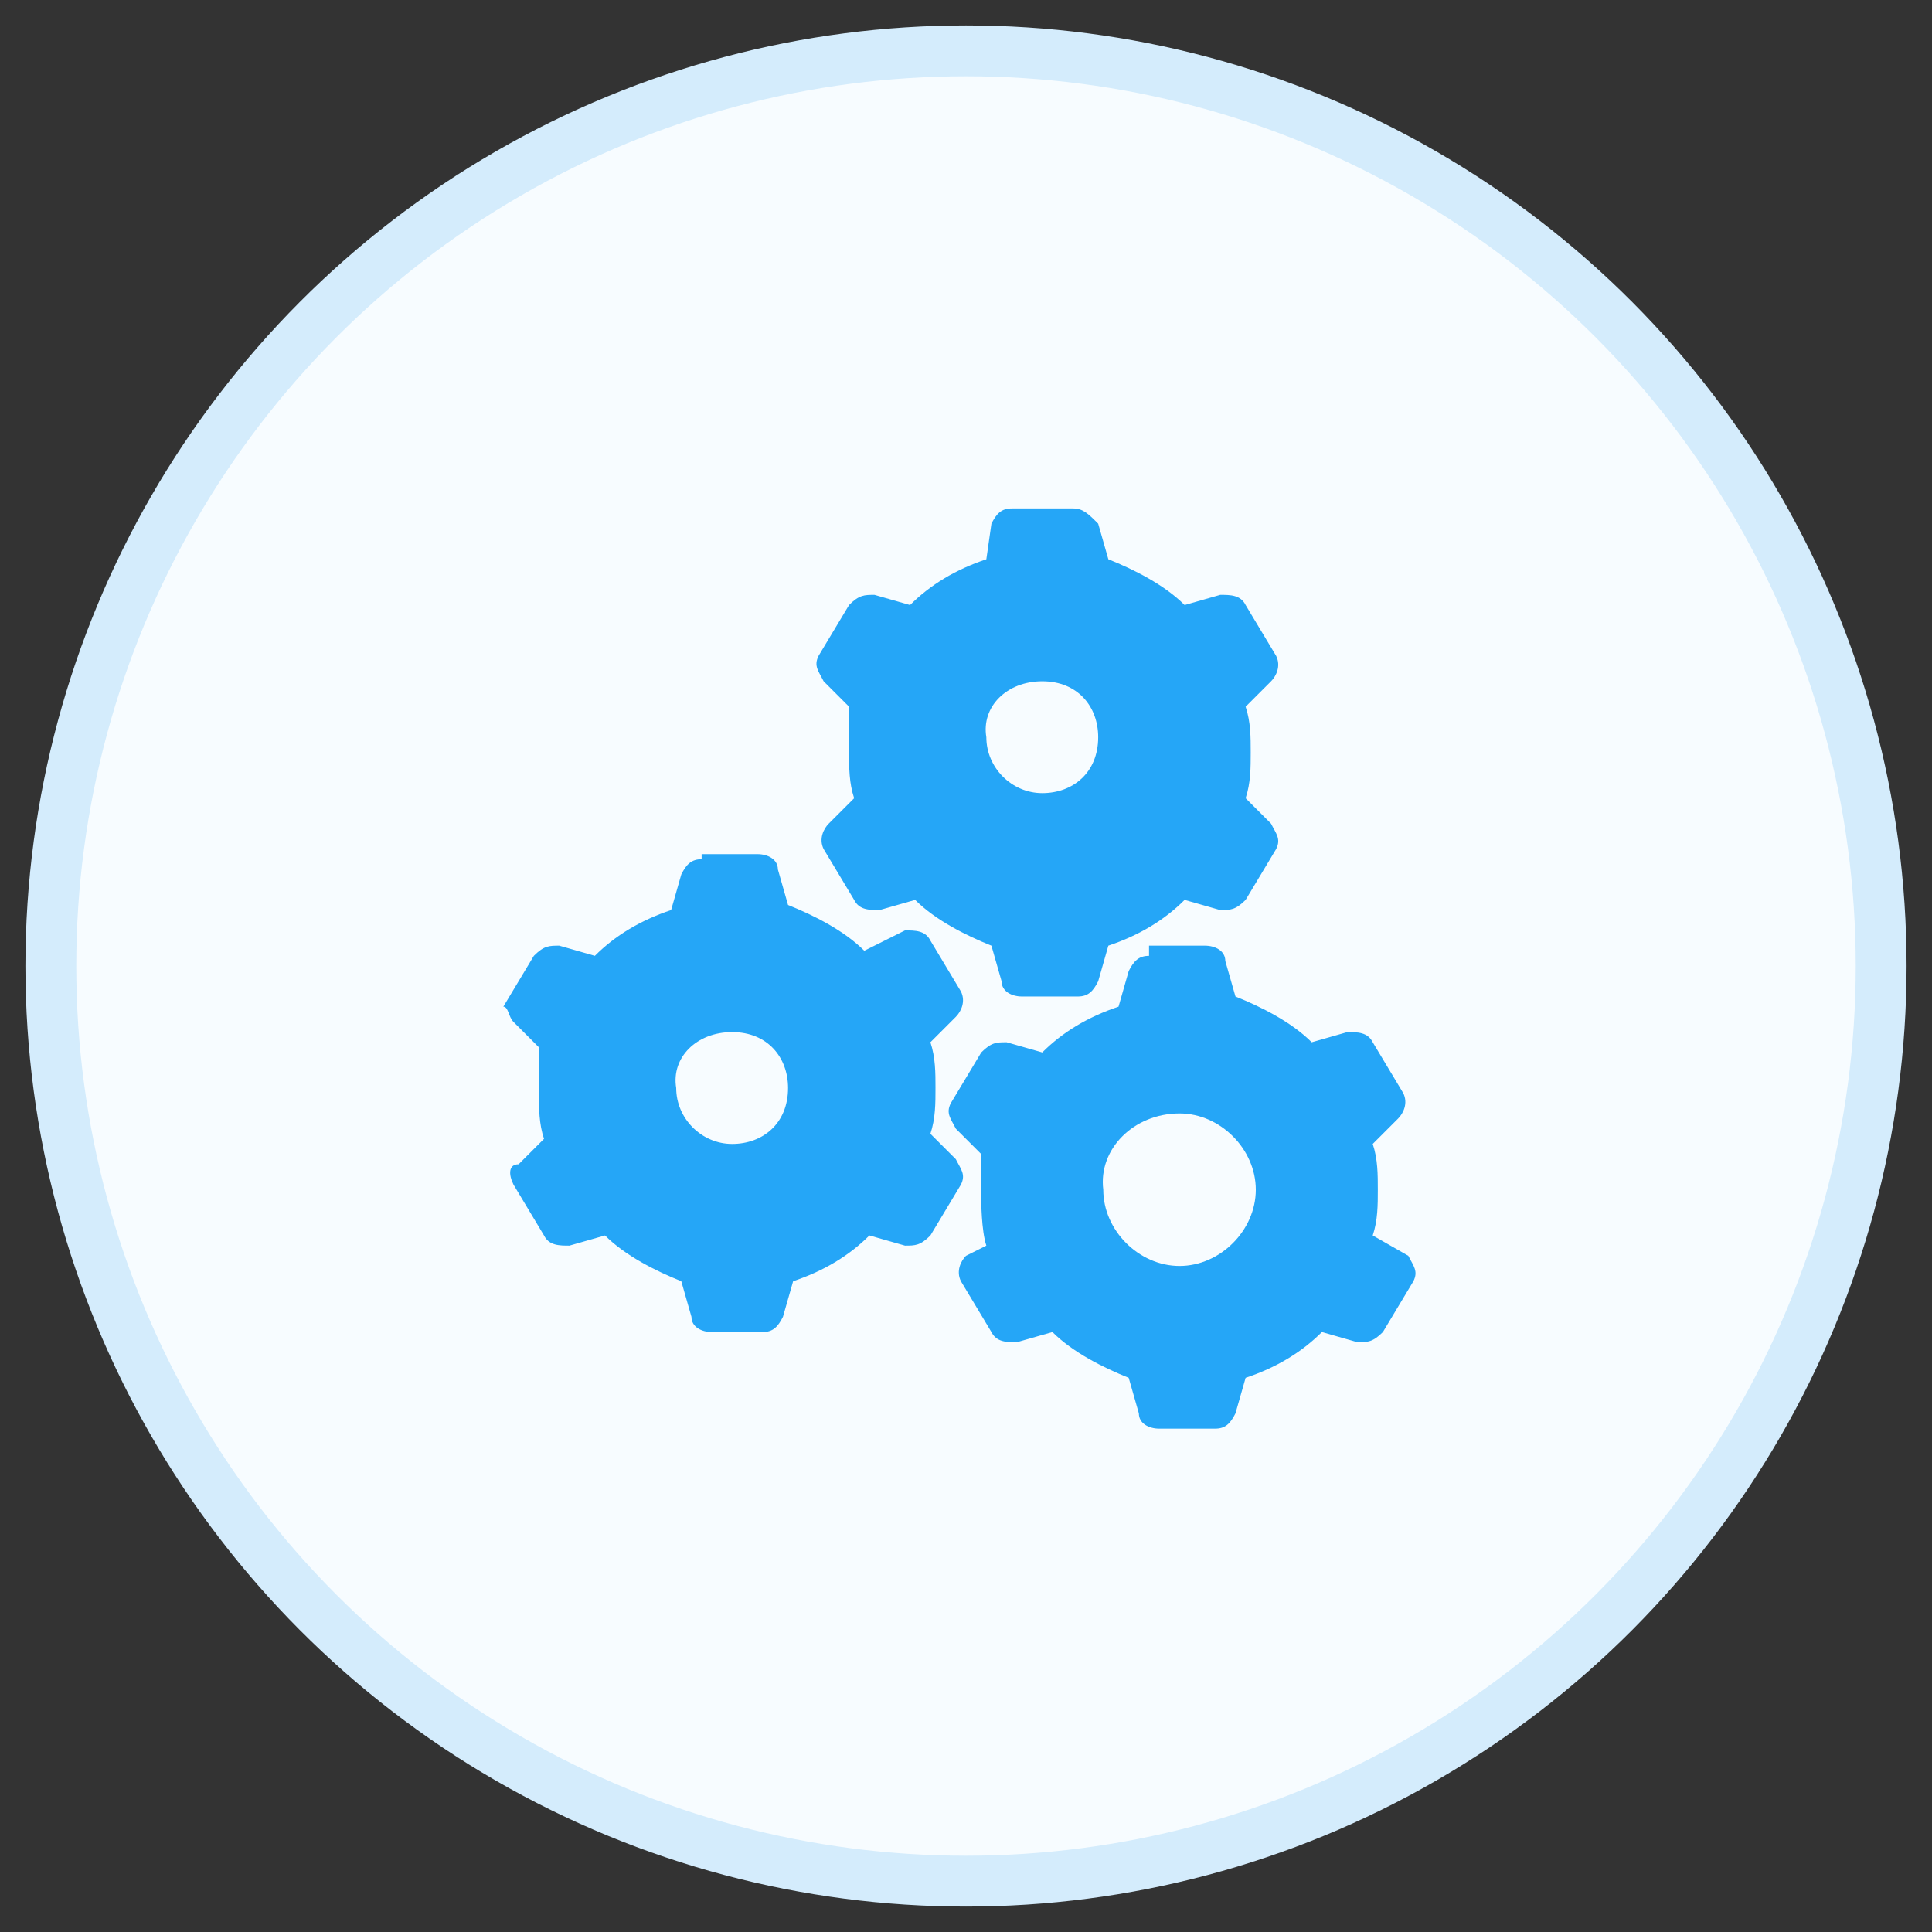 <svg viewBox="0 0 38 38" xmlns="http://www.w3.org/2000/svg"><rect x="0" y="0" width="38" height="38" fill="#333333" stroke="none"/><g transform="translate(1 1)"><circle cx="18" cy="18" fill="#f7fcff" r="18" stroke="#d4ecfc"/><path d="M18.9 9c-.2 0-.3.1-.4.3l-.1.7c-.6.2-1.1.5-1.5.9l-.7-.2c-.2 0-.3 0-.5.2l-.6 1c-.1.2 0 .3.1.5l.5.5v.9c0 .3 0 .6.1.9l-.5.5c-.1.1-.2.3-.1.5l.6 1c.1.2.3.2.5.2l.7-.2c.4.4 1 .7 1.5.9l.2.7c0 .2.2.3.4.3h1.1c.2 0 .3-.1.4-.3l.2-.7c.6-.2 1.1-.5 1.5-.9l.7.2c.2 0 .3 0 .5-.2l.6-1c.1-.2 0-.3-.1-.5l-.5-.5c.1-.3.1-.6.1-.9s0-.6-.1-.9l.5-.5c.1-.1.2-.3.1-.5l-.6-1c-.1-.2-.3-.2-.5-.2l-.7.2c-.4-.4-1-.7-1.5-.9l-.2-.7c-.2-.2-.3-.3-.5-.3zm.6 3.4c.7 0 1.1.5 1.1 1.1 0 .7-.5 1.1-1.1 1.1s-1.1-.5-1.1-1.1c-.1-.6.4-1.1 1.1-1.1zm-6.7 3.5c-.2 0-.3.1-.4.3l-.2.7c-.6.2-1.1.5-1.5.9l-.7-.2c-.2 0-.3 0-.5.2l-.6 1c.1 0 .1.2.2.3l.5.5v.9c0 .3 0 .6.1.9l-.5.5c-.2 0-.2.2-.1.4l.6 1c.1.2.3.2.5.2l.7-.2c.4.4 1 .7 1.5.9l.2.7c0 .2.2.3.4.3h1c.2 0 .3-.1.4-.3l.2-.7c.6-.2 1.1-.5 1.5-.9l.7.2c.2 0 .3 0 .5-.2l.6-1c.1-.2 0-.3-.1-.5l-.5-.5c.1-.3.1-.6.1-.9s0-.6-.1-.9l.5-.5c.1-.1.2-.3.1-.5l-.6-1c-.1-.2-.3-.2-.5-.2l-.8.4c-.4-.4-1-.7-1.5-.9l-.2-.7c0-.2-.2-.3-.4-.3h-1.1zm8.8 1.9c-.2 0-.3.1-.4.3l-.2.7c-.6.2-1.1.5-1.5.9l-.7-.2c-.2 0-.3 0-.5.2l-.6 1c-.1.2 0 .3.1.5l.5.5v.9s0 .6.1.9l-.4.2c-.1.1-.2.3-.1.5l.6 1c.1.2.3.2.5.2l.7-.2c.4.4 1 .7 1.5.9l.2.7c0 .2.2.3.4.3h1.1c.2 0 .3-.1.4-.3l.2-.7c.6-.2 1.1-.5 1.5-.9l.7.2c.2 0 .3 0 .5-.2l.6-1c.1-.2 0-.3-.1-.5l-.7-.4c.1-.3.1-.6.1-.9s0-.6-.1-.9l.5-.5c.1-.1.2-.3.1-.5l-.6-1c-.1-.2-.3-.2-.5-.2l-.7.2c-.4-.4-1-.7-1.5-.9l-.2-.7c0-.2-.2-.3-.4-.3h-1.1zm-8.2 1.5c.7 0 1.1.5 1.1 1.1 0 .7-.5 1.1-1.1 1.1s-1.1-.5-1.1-1.1c-.1-.6.4-1.1 1.1-1.1zm8.8 1.6c.8 0 1.5.7 1.5 1.5s-.7 1.5-1.5 1.5-1.5-.7-1.5-1.5c-.1-.8.6-1.5 1.5-1.5z" fill="#25a6f7"/></g></svg>
